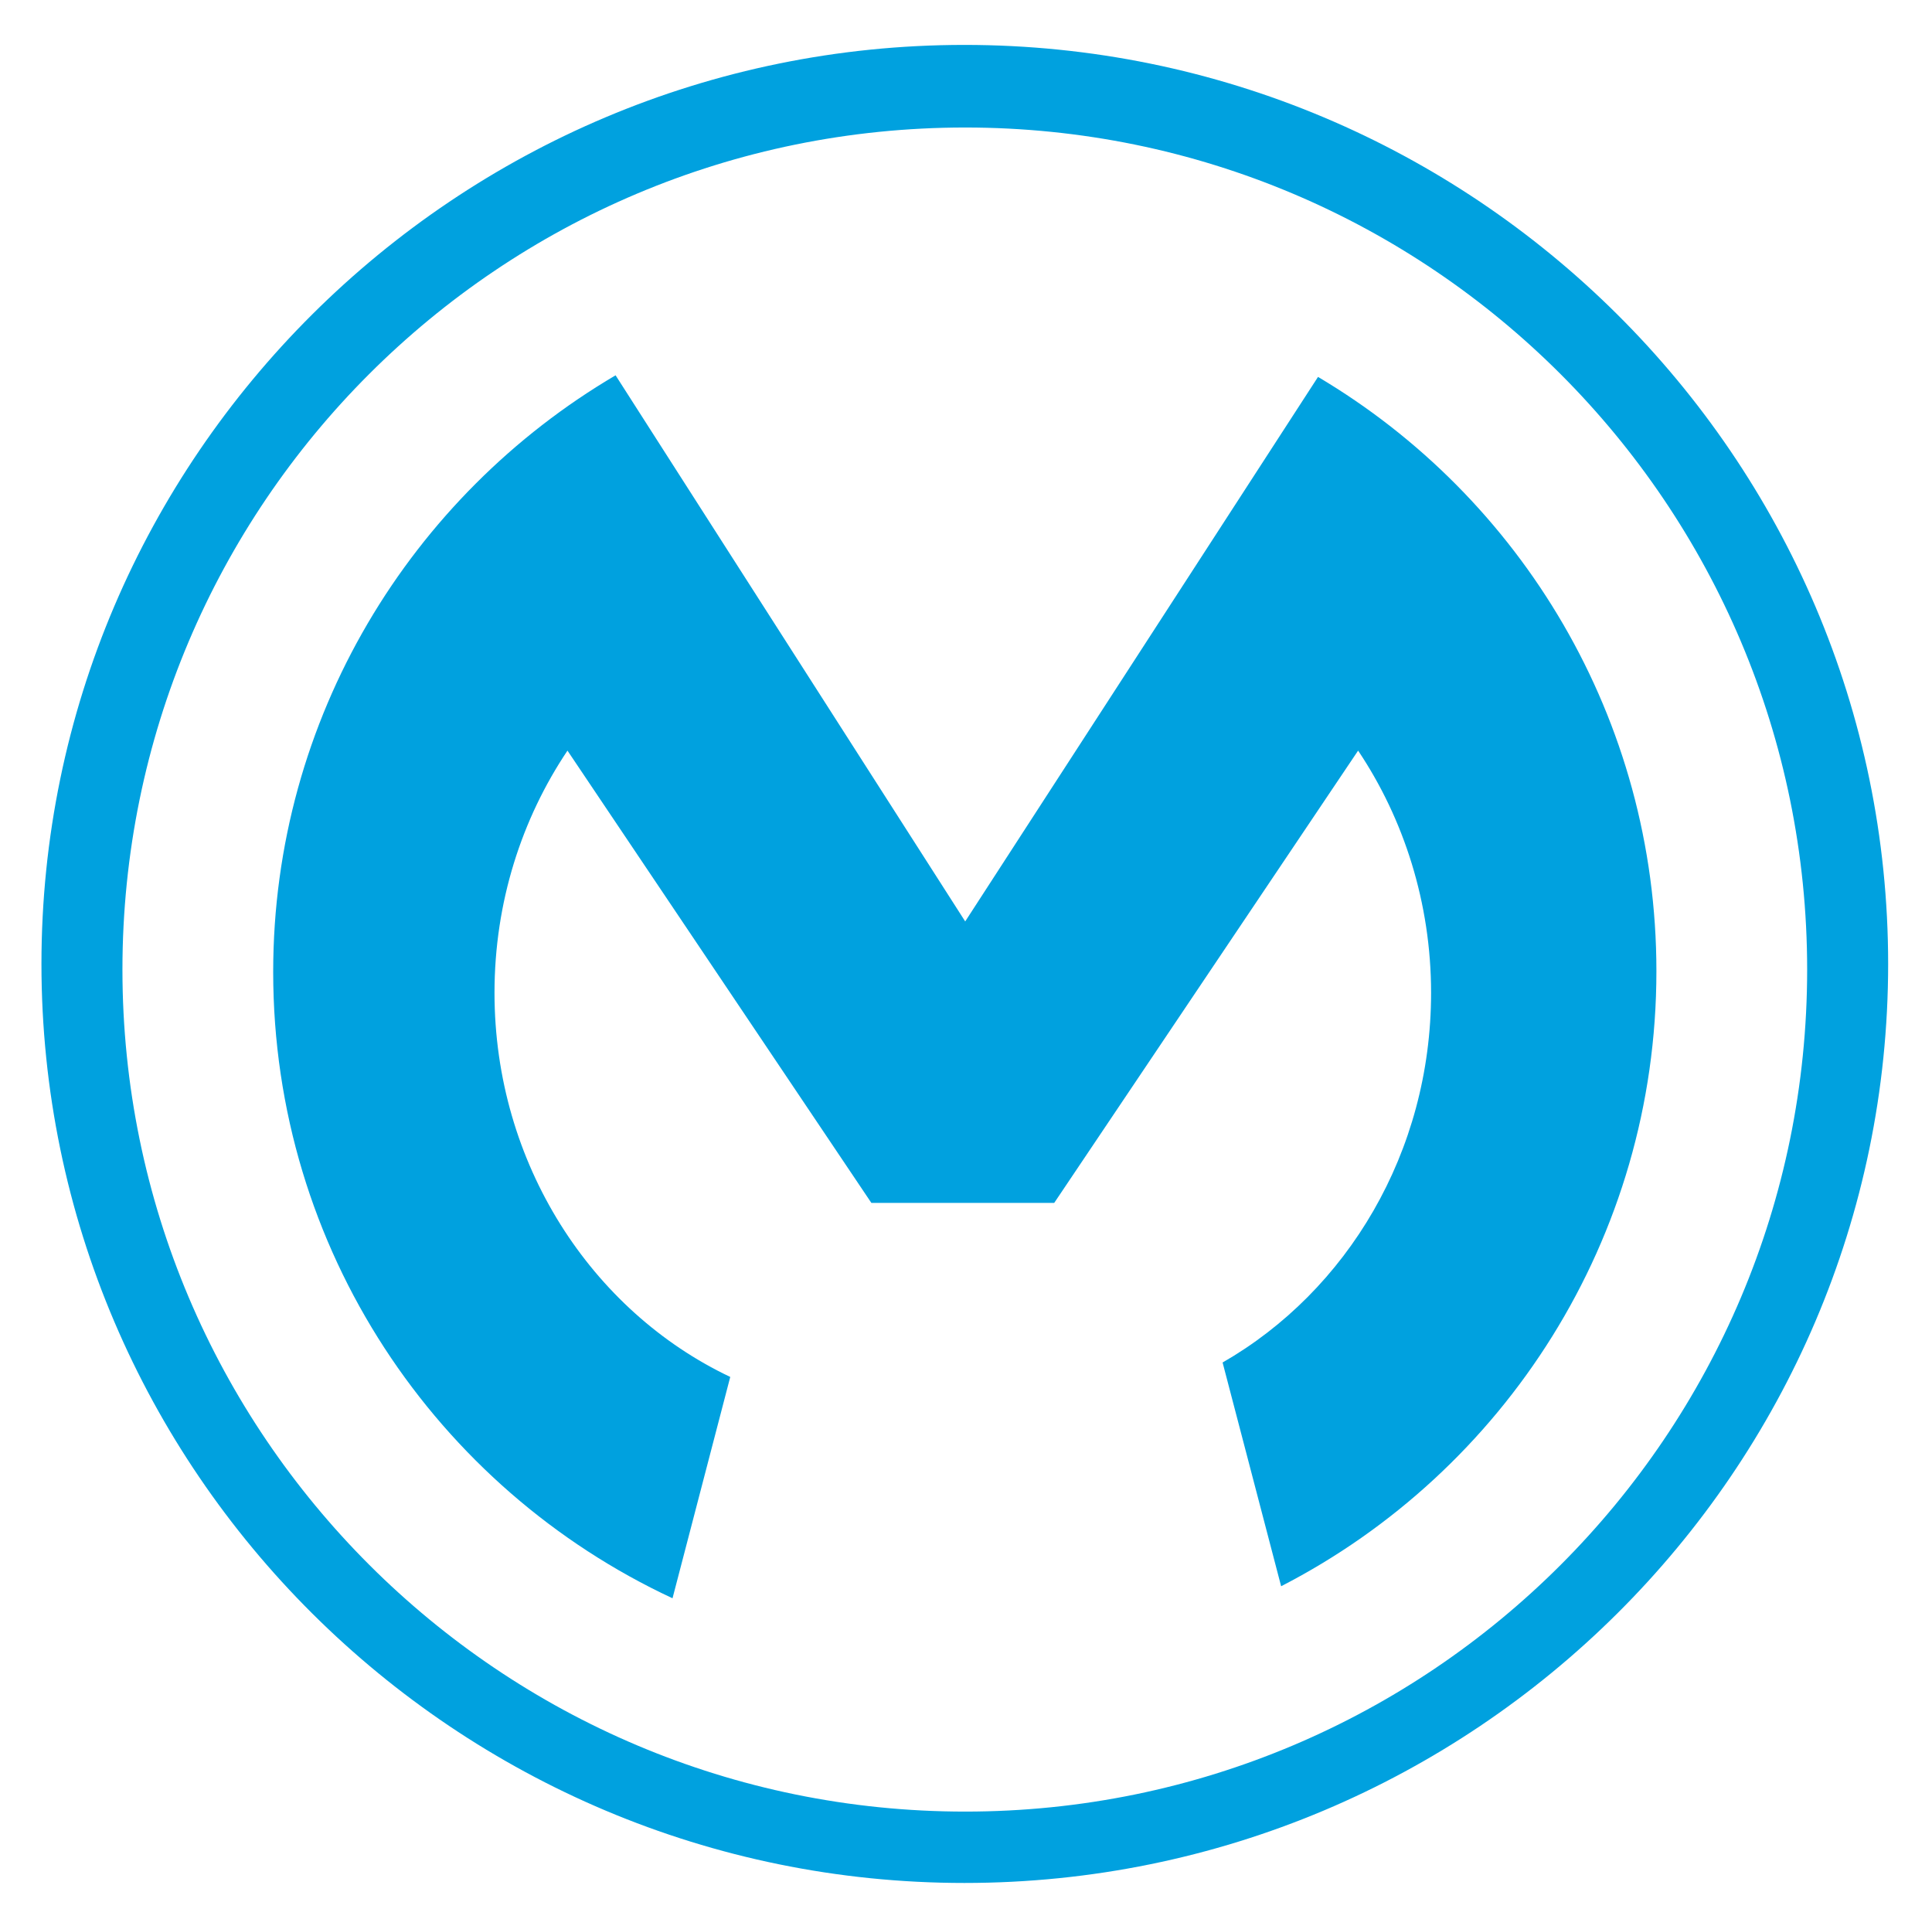 <?xml version="1.0" encoding="utf-8"?>
<!-- Generator: Adobe Illustrator 23.0.3, SVG Export Plug-In . SVG Version: 6.00 Build 0)  -->
<svg version="1.1" id="Layer_1" xmlns="http://www.w3.org/2000/svg" xmlns:xlink="http://www.w3.org/1999/xlink" width="164px" height="162px"
	 viewBox="0 0 240 238" xml:space="preserve">
<style type="text/css">
	.st0{fill:#00A1DF;}
</style>
<g>
	<g>
		<path class="st0" d="M4.7,120.2c0,63.2,51.7,114.6,115.1,114.6c63.5,0,115.2-51.4,115.2-114.6C235,57,183.3,5.6,119.8,5.6
			C56.4,5.6,4.7,57,4.7,120.2z M119.9,15.9c58,0,105,47,105,105c0,58-47,105-105,105c-58,0-105.1-47-105.1-105
			C14.8,62.9,61.8,15.9,119.9,15.9z"/>
		<path class="st0" d="M83.4,199.3l7.2-27.6c-17.3-8.2-29.4-26.6-29.4-47.9c0-11.3,3.4-21.7,9.1-30.2l37.9,56.4H131l37.9-56.4
			c5.7,8.5,9.1,19,9.1,30.2c0,19.9-10.5,37.2-26,46.1l7.3,27.9c27.8-14.3,46.8-43.3,46.8-76.7c0-31.5-16.9-59.1-42.2-74.1l-44,67.9
			L76.3,46.8c-25.5,15-42.7,42.7-42.7,74.4C33.6,155.8,54,185.6,83.4,199.3z"/>
	</g>
</g>
</svg>
